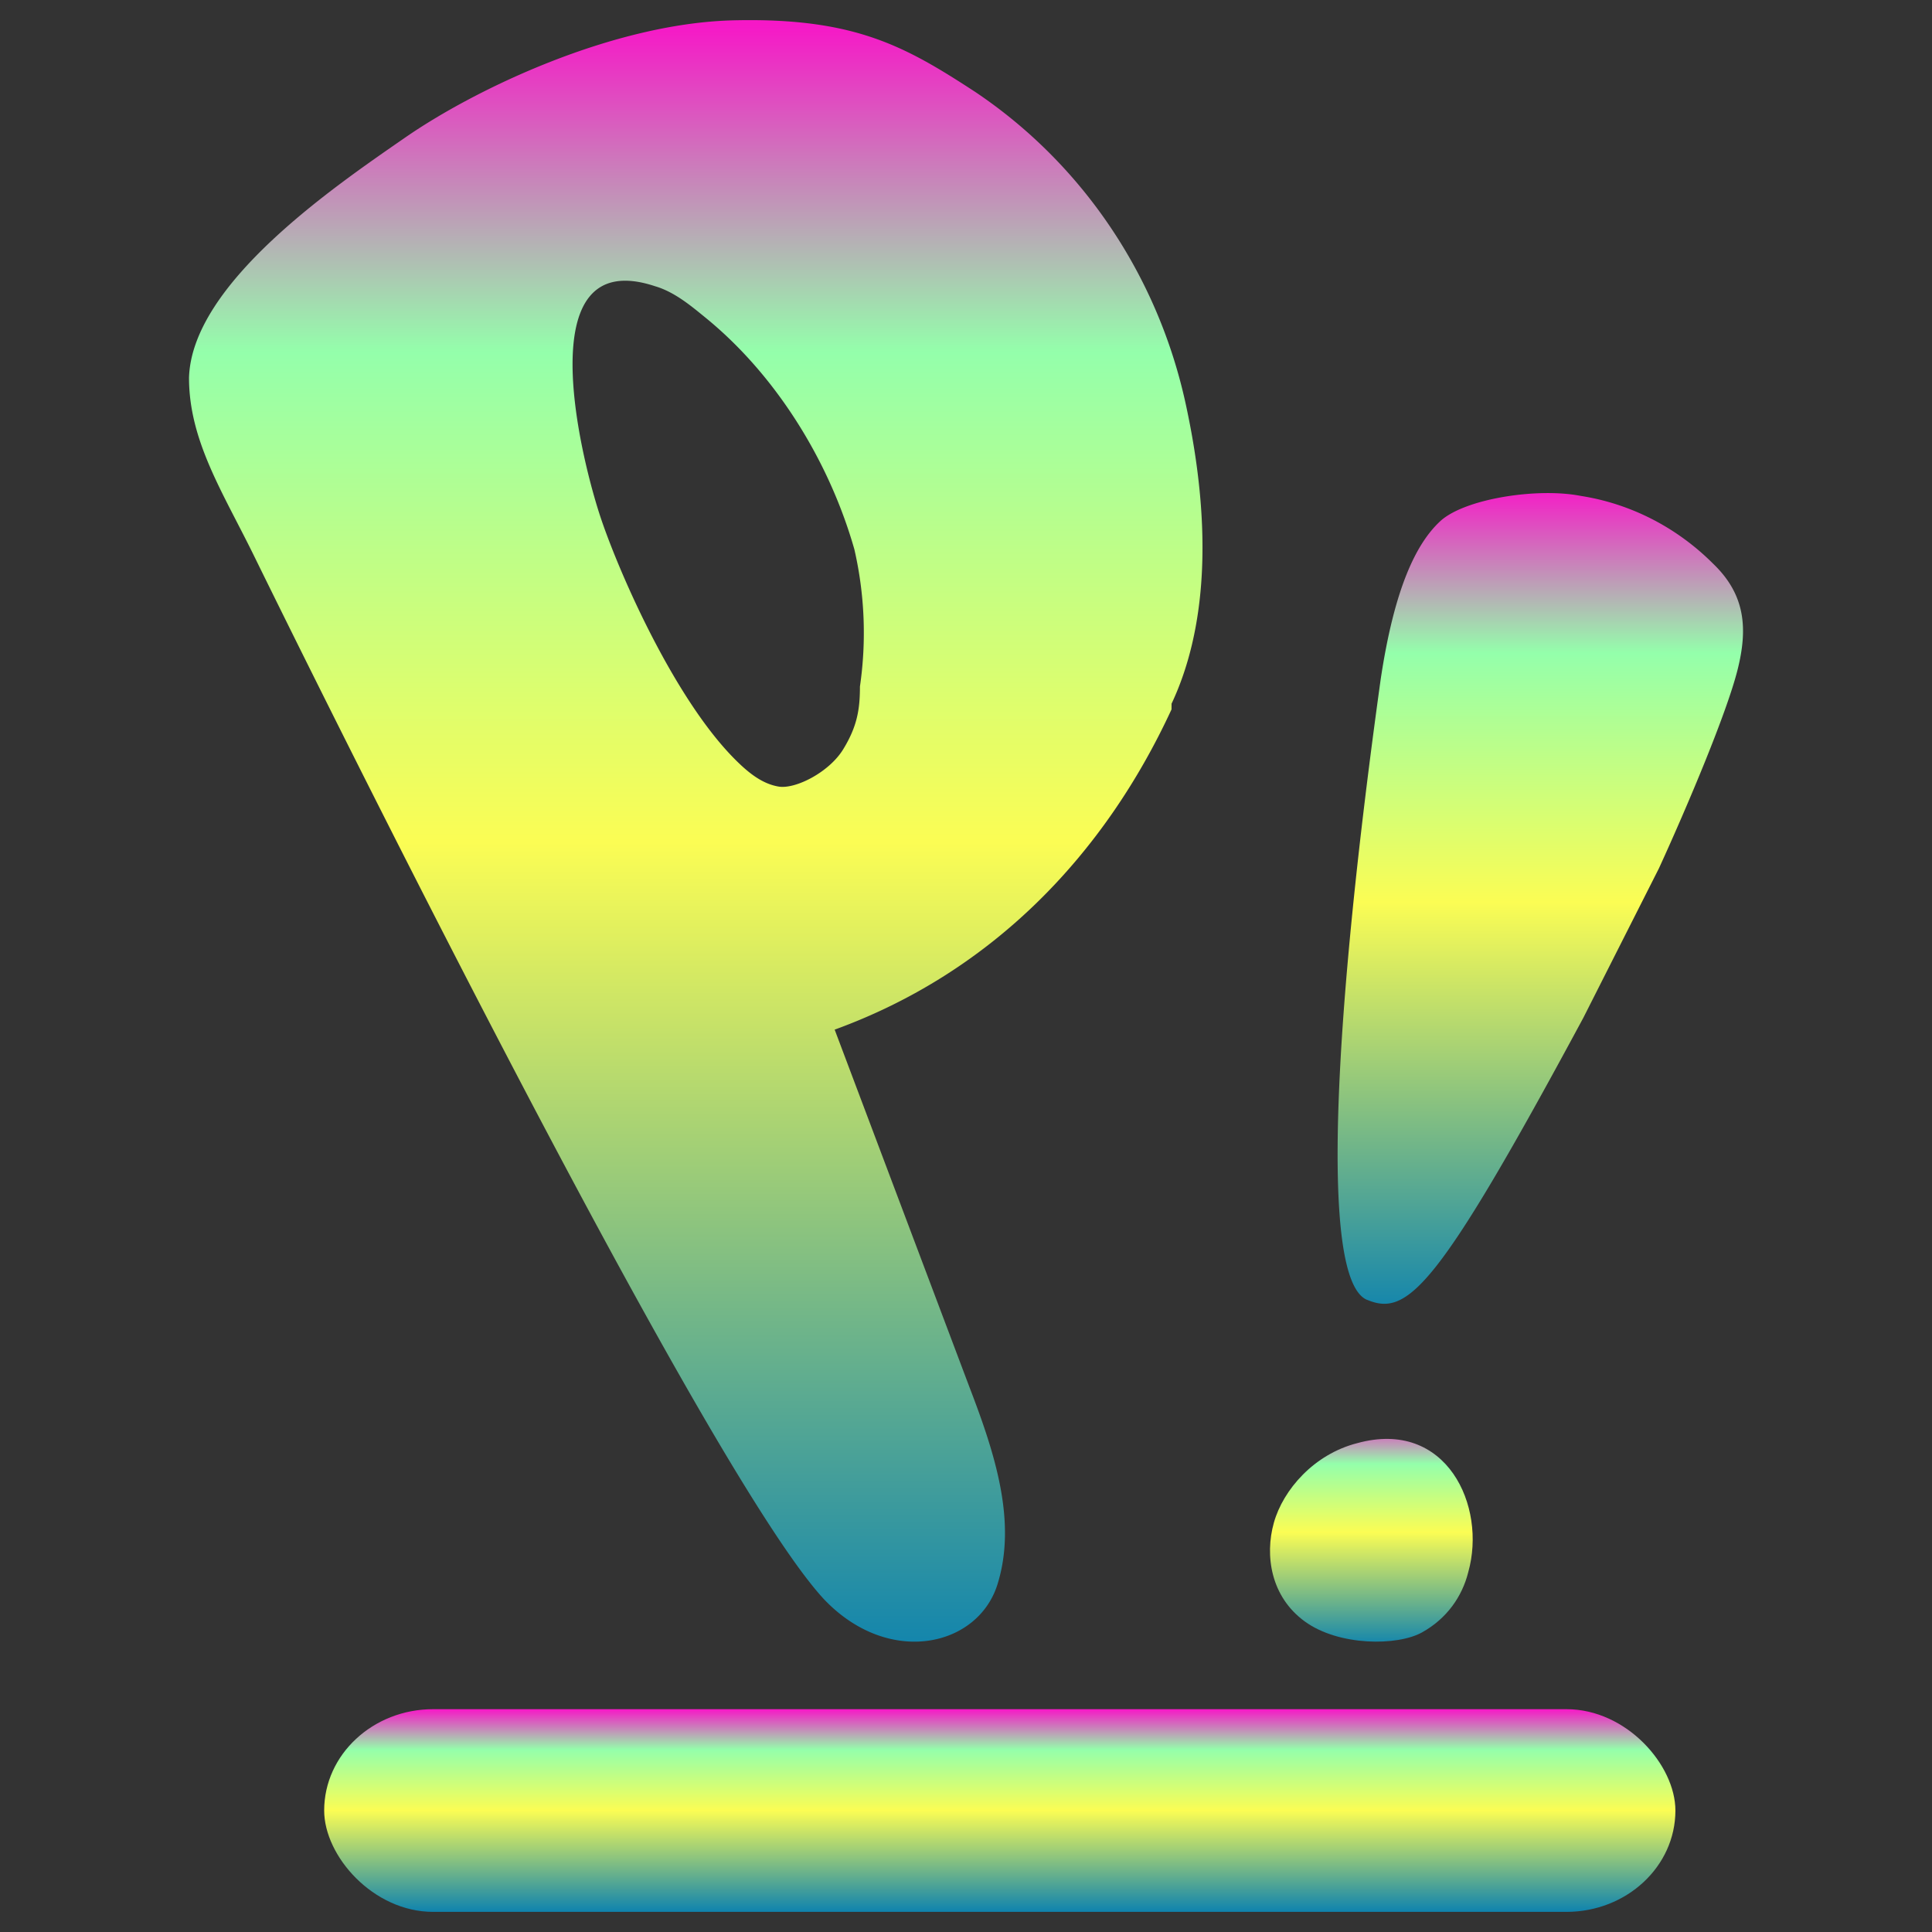<?xml version="1.0" encoding="UTF-8" standalone="no"?>
<svg
   width="48"
   height="48"
   version="1.1"
   id="svg20"
   xmlns="http://www.w3.org/2000/svg"
   xmlns:svg="http://www.w3.org/2000/svg"
   xmlns:rdf="http://www.w3.org/1999/02/22-rdf-syntax-ns#"
   xmlns:cc="http://creativecommons.org/ns#"
   xmlns:dc="http://purl.org/dc/elements/1.1/">
  <rect width="100%" height="100%" fill="#333333" stroke="none"/>
  <defs
     id="defs24">
    <style
       id="current-color-scheme"
       type="text/css">
      .ColorScheme-Text { color: #0abdc6; } .ColorScheme-Highlight { color:#5294e2; }
     </style>
    <linearGradient
       id="arrongin"
       x1="0%"
       x2="0%"
       y1="0%"
       y2="100%">
      <stop
         offset="0%"
         style="stop-color:#dd9b44; stop-opacity:1"
         id="stop9192" />
      <stop
         offset="100%"
         style="stop-color:#ad6c16; stop-opacity:1"
         id="stop9194" />
    </linearGradient>
    <linearGradient
       id="aurora"
       x1="0%"
       x2="0%"
       y1="0%"
       y2="100%">
      <stop
         offset="0%"
         style="stop-color:#09D4DF; stop-opacity:1"
         id="stop9197" />
      <stop
         offset="100%"
         style="stop-color:#9269F4; stop-opacity:1"
         id="stop9199" />
    </linearGradient>
    <linearGradient
       id="cyberneon"
       x1="0%"
       x2="0%"
       y1="0%"
       y2="100%">
      <stop
         offset="0"
         style="stop-color:#0abdc6; stop-opacity:1"
         id="stop9202" />
      <stop
         offset="1"
         style="stop-color:#ea00d9; stop-opacity:1"
         id="stop9204" />
    </linearGradient>
    <linearGradient
       id="fitdance"
       x1="0%"
       x2="0%"
       y1="0%"
       y2="100%">
      <stop
         offset="0%"
         style="stop-color:#1AD6AB; stop-opacity:1"
         id="stop9207" />
      <stop
         offset="100%"
         style="stop-color:#329DB6; stop-opacity:1"
         id="stop9209" />
    </linearGradient>
    <linearGradient
       id="oomox"
       x1="0%"
       x2="0%"
       y1="0%"
       y2="100%">
      <stop
         offset="0%"
         style="stop-color:#0abdc6; stop-opacity:1"
         id="stop9212" />
      <stop
         offset="100%"
         style="stop-color:#b800ff; stop-opacity:1"
         id="stop9214" />
    </linearGradient>
    <linearGradient
       id="rainblue"
       x1="0%"
       x2="0%"
       y1="0%"
       y2="100%">
      <stop
         offset="0%"
         style="stop-color:#00F260; stop-opacity:1"
         id="stop9217" />
      <stop
         offset="100%"
         style="stop-color:#0575E6; stop-opacity:1"
         id="stop9219" />
    </linearGradient>
    <linearGradient
       id="sunrise"
       x1="0%"
       x2="0%"
       y1="0%"
       y2="100%">
      <stop
         offset="0%"
         style="stop-color: #FF8501; stop-opacity:1"
         id="stop9222" />
      <stop
         offset="100%"
         style="stop-color: #FFCB01; stop-opacity:1"
         id="stop9224" />
    </linearGradient>
    <linearGradient
       id="telinkrin"
       x1="0%"
       x2="0%"
       y1="0%"
       y2="100%">
      <stop
         offset="0%"
         style="stop-color: #b2ced6; stop-opacity:1"
         id="stop9227" />
      <stop
         offset="100%"
         style="stop-color: #6da5b7; stop-opacity:1"
         id="stop9229" />
    </linearGradient>
    <linearGradient
       id="60spsycho"
       x1="0%"
       x2="0%"
       y1="0%"
       y2="100%">
      <stop
         offset="0%"
         style="stop-color: #df5940; stop-opacity:1"
         id="stop9232" />
      <stop
         offset="25%"
         style="stop-color: #d8d15f; stop-opacity:1"
         id="stop9234" />
      <stop
         offset="50%"
         style="stop-color: #e9882a; stop-opacity:1"
         id="stop9236" />
      <stop
         offset="100%"
         style="stop-color: #279362; stop-opacity:1"
         id="stop9238" />
    </linearGradient>
    <linearGradient
       id="90ssummer"
       x1="0%"
       x2="0%"
       y1="0%"
       y2="100%">
      <stop
         offset="0%"
         style="stop-color: #f618c7; stop-opacity:1"
         id="stop9241" />
      <stop
         offset="20%"
         style="stop-color: #94ffab; stop-opacity:1"
         id="stop9243" />
      <stop
         offset="50%"
         style="stop-color: #fbfd54; stop-opacity:1"
         id="stop9245" />
      <stop
         offset="100%"
         style="stop-color: #0f83ae; stop-opacity:1"
         id="stop9247" />
    </linearGradient>
  </defs>
  <g
     id="g888">
    <rect
       style="fill:url(#90ssummer);fill-opacity:1;stroke-width:1.679"
       width="33.571"
       height="5.036"
       x="8.054"
       y="42.464"
       rx="2.708"
       ry="2.518"
       id="rect111"
       class="ColorScheme-Text" />
    <path
       style="fill:url(#90ssummer);fill-opacity:1;stroke-width:1.679"
       d="m 29.106,17.625 c -1.674,3.623 -4.464,6.535 -8.369,7.956 l 3.348,8.88 c 0.628,1.634 1.186,3.339 0.697,4.902 -0.488,1.563 -2.72,2.06 -4.324,0.355 C 17.39,36.379 7.068,15.352 6.301,13.789 5.533,12.226 4.696,10.947 4.696,9.385 4.766,7.04 8.323,4.625 10.067,3.417 11.81,2.21 15.228,0.576 18.227,0.505 c 2.999,-0.071 4.254,0.639 5.998,1.776 2.65,1.776 4.533,4.546 5.231,7.743 0.697,3.197 0.488,5.683 -0.349,7.459 m -7.881,-3.836 C 20.598,11.445 19.273,9.313 17.529,7.893 17.18,7.609 16.762,7.253 16.274,7.111 13.066,6.046 14.46,11.516 14.949,12.936 c 0.488,1.421 1.813,4.404 3.278,5.896 0.349,0.355 0.697,0.639 1.116,0.71 0.418,0.071 1.255,-0.355 1.604,-0.923 0.349,-0.568 0.418,-0.995 0.418,-1.563 a 8.927,9.093 0 0 0 -0.139,-3.41 z"
       id="path112"
       class="ColorScheme-Text" />
    <path
       style="fill:url(#90ssummer);fill-opacity:1;stroke-width:1.679"
       d="m 36.479,39.058 c -0.153,0.613 -0.537,1.158 -1.15,1.499 -0.613,0.341 -2.07,0.341 -2.913,-0.273 -0.843,-0.613 -0.997,-1.635 -0.767,-2.453 0.23,-0.818 0.997,-1.703 2.07,-1.976 2.223,-0.613 3.22,1.567 2.76,3.202 z"
       id="path113"
       class="ColorScheme-Text" />
    <path
       style="fill:url(#90ssummer);fill-opacity:1;stroke-width:1.679"
       d="m 33.967,32.296 c -1.208,-0.491 -0.805,-7.219 0.336,-15.42 0.336,-2.243 0.873,-3.364 1.477,-3.925 0.604,-0.561 2.416,-0.841 3.49,-0.631 a 6.041,6.308 0 0 1 3.289,1.682 c 0.805,0.771 0.873,1.612 0.604,2.663 -0.268,1.051 -1.208,3.294 -1.946,4.906 l -1.879,3.715 c -3.624,6.729 -4.363,7.43 -5.369,7.009 z"
       id="path114"
       class="ColorScheme-Text" />
  </g>
</svg>
